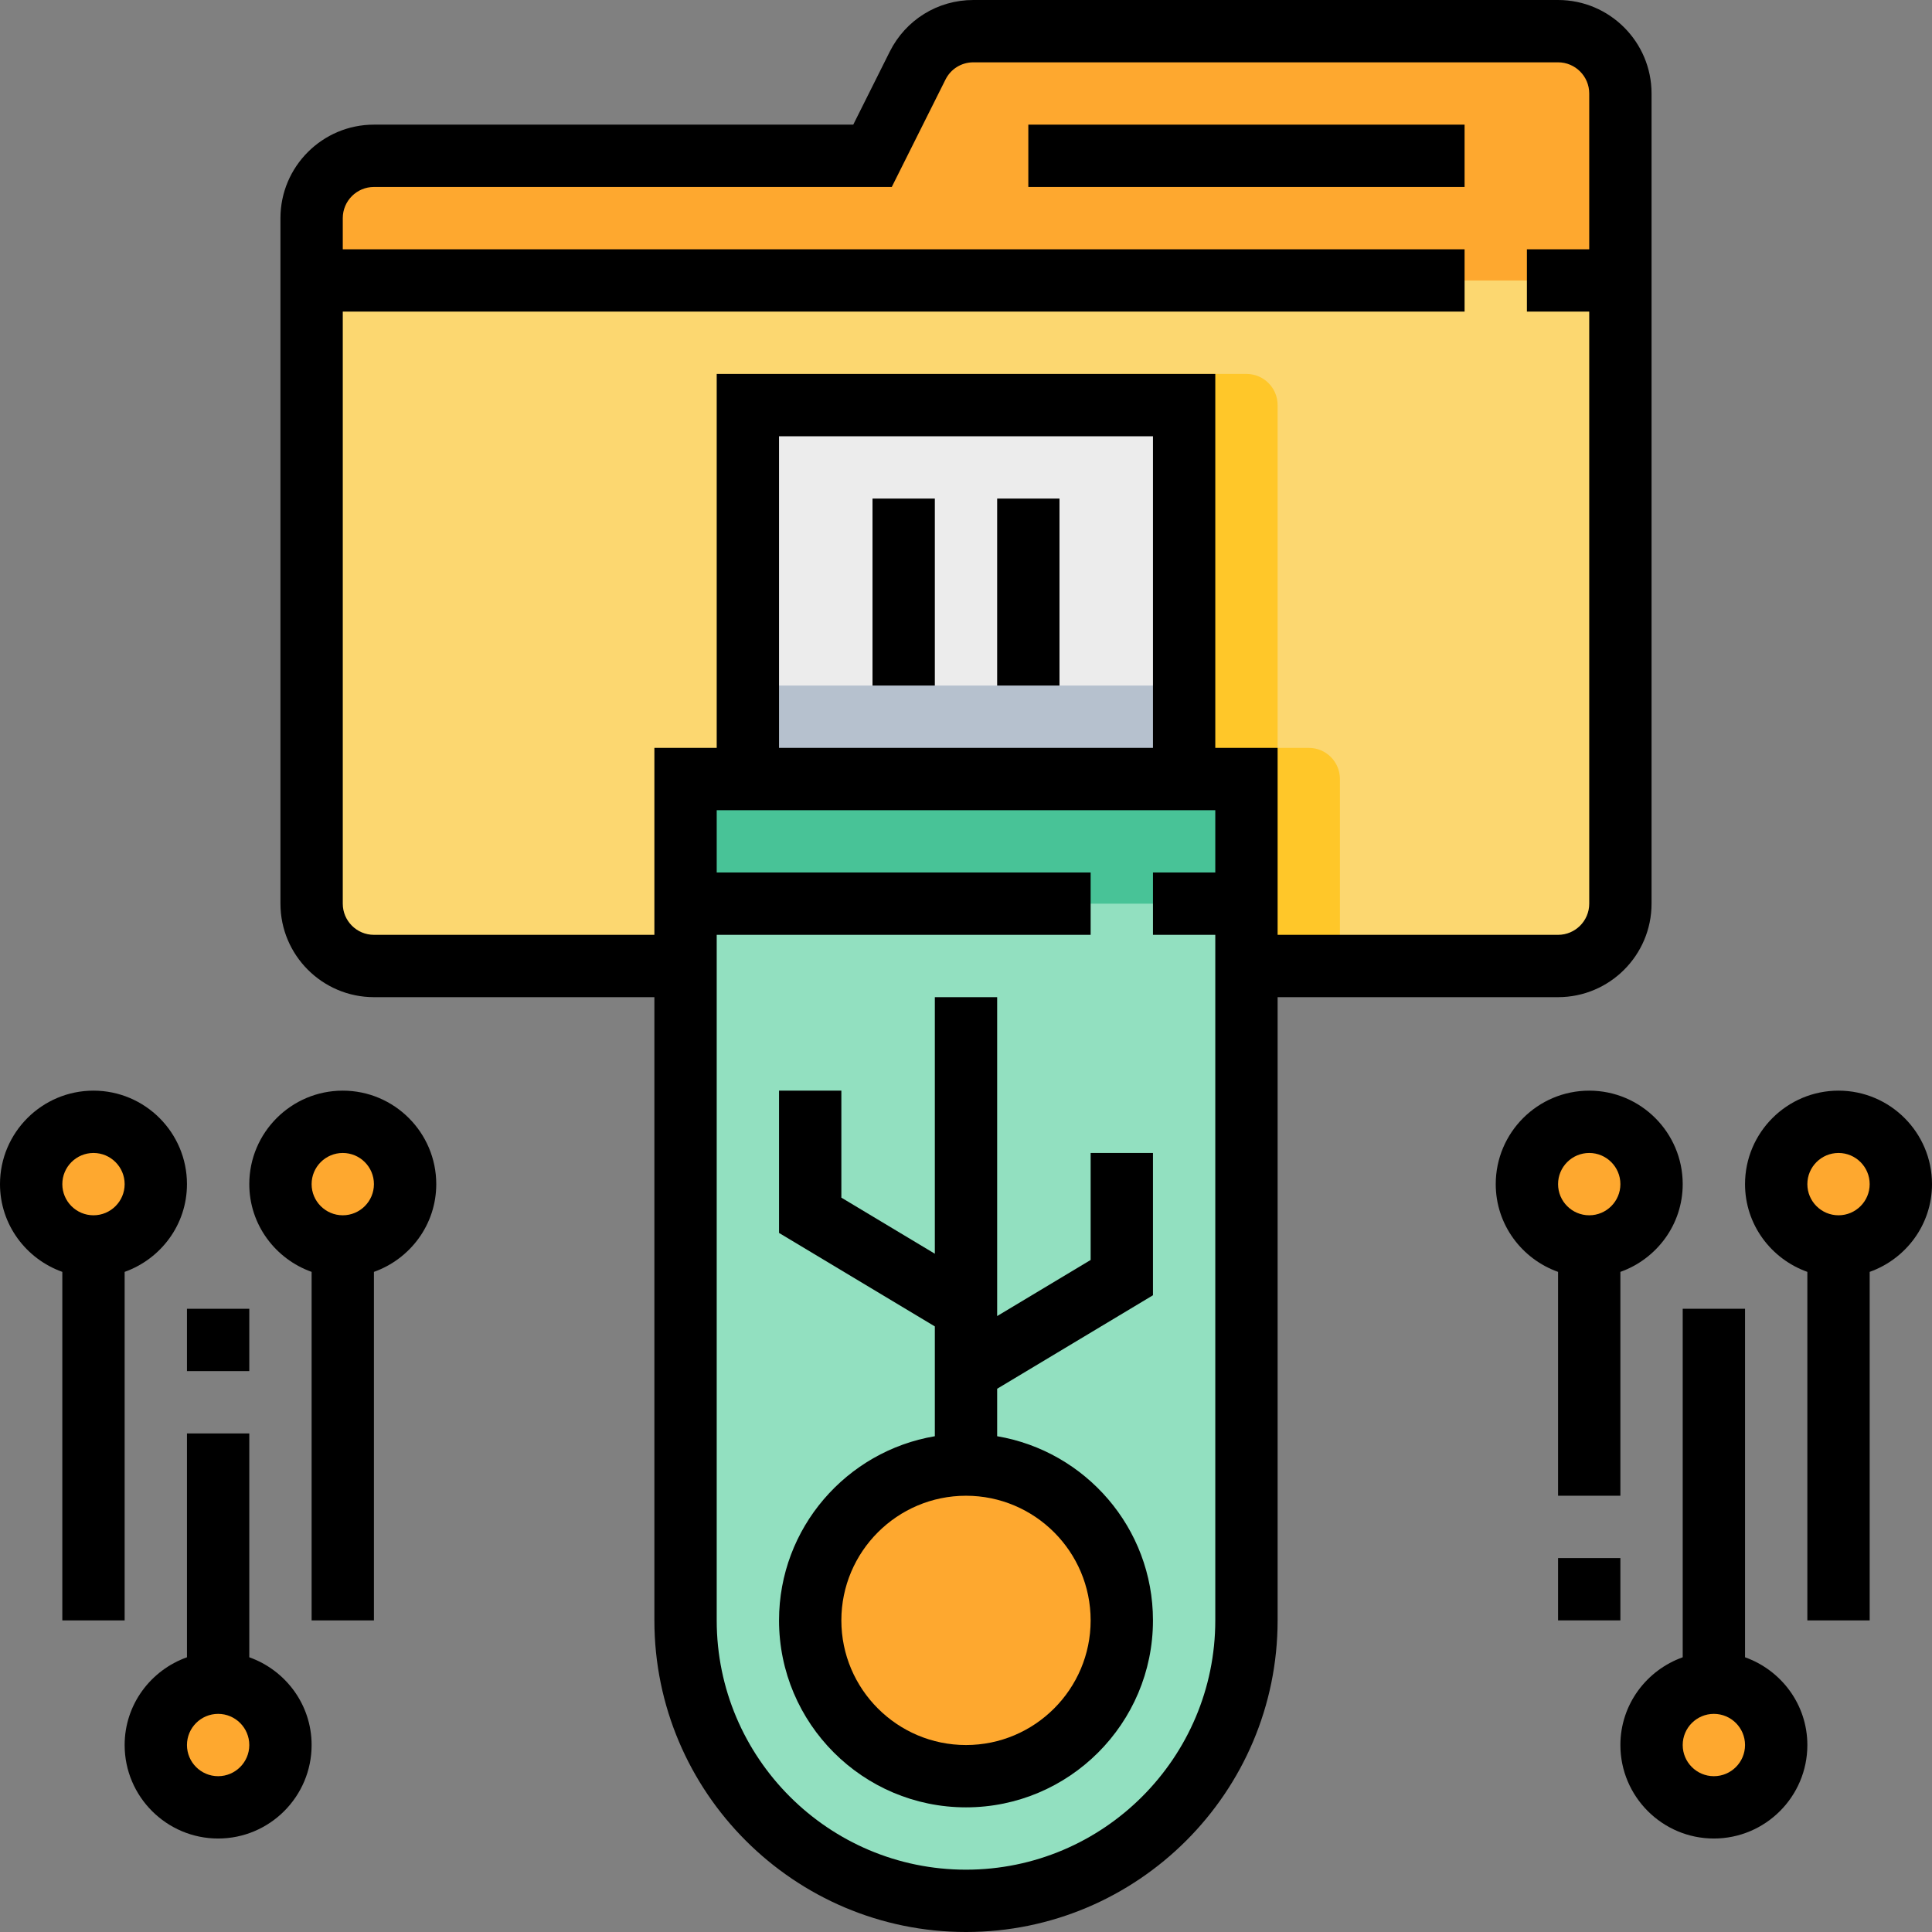 <?xml version="1.0" encoding="iso-8859-1"?>
<!-- Generator: Adobe Illustrator 19.0.0, SVG Export Plug-In . SVG Version: 6.00 Build 0)  -->
<svg version="1.1" id="Capa_1" xmlns="http://www.w3.org/2000/svg" xmlns:xlink="http://www.w3.org/1999/xlink" x="0px" y="0px"
	 viewBox="0 0 496 496" style="enable-background:new 0 0 496 496;" xml:space="preserve">
<rect x="0" y="0" width="496" height="496" fill="#808080" stroke="none"/>
<path style="fill:#FCD770;" d="M400,8H249.888c-6.064,0-11.6,3.424-14.312,8.848L224,40H96c-8.84,0-16,7.16-16,16v176
	c0,8.84,7.16,16,16,16h80h144h80c8.84,0,16-7.16,16-16V40V24C416,15.16,408.84,8,400,8z"/>
<path style="fill:#FEA82F;" d="M400,8H249.888c-6.064,0-11.6,3.424-14.312,8.848L224,40H96c-8.84,0-16,7.16-16,16v16h336V40V24
	C416,15.16,408.84,8,400,8z"/>
<path style="fill:#FFC729;" d="M336,192h-8v-88c0-4.424-3.576-8-8-8h-32v152h56v-48C344,195.576,340.424,192,336,192z"/>
<rect x="192" y="104" style="fill:#ECECEC;" width="112" height="96"/>
<rect x="192" y="176" style="fill:#B6C1CE;" width="112" height="24"/>
<path style="fill:#92E0C0;" d="M176,416V200h144v216c0,39.768-32.232,72-72,72l0,0C208.232,488,176,455.768,176,416z"/>
<rect x="176" y="200" style="fill:#48C397;" width="144" height="32"/>
<g>
	<circle style="fill:#FEA82F;" cx="88" cy="304" r="16"/>
	<circle style="fill:#FEA82F;" cx="24" cy="304" r="16"/>
	<circle style="fill:#FEA82F;" cx="56" cy="448" r="16"/>
	<circle style="fill:#FEA82F;" cx="248" cy="416" r="40"/>
	<circle style="fill:#FEA82F;" cx="472" cy="304" r="16"/>
	<circle style="fill:#FEA82F;" cx="408" cy="304" r="16"/>
	<circle style="fill:#FEA82F;" cx="440" cy="448" r="16"/>
</g>
<path d="M400,256c13.232,0,24-10.768,24-24V24c0-13.232-10.768-24-24-24H249.888c-9.152,0-17.368,5.088-21.464,13.264L219.056,32H96
	c-13.232,0-24,10.768-24,24v176c0,13.232,10.768,24,24,24h72v160c0,44.112,35.888,80,80,80s80-35.888,80-80V256H400z M96,240
	c-4.408,0-8-3.584-8-8V80h288V64H88v-8c0-4.416,3.592-8,8-8h132.944l13.792-27.576c1.36-2.728,4.104-4.424,7.152-4.424H400
	c4.408,0,8,3.584,8,8v40h-16v16h16v152c0,4.416-3.592,8-8,8h-72v-48h-16V96H184v96h-16v48H96z M296,192h-96v-80h96V192z M248,480
	c-35.288,0-64-28.712-64-64V240h96v-16h-96v-16h128v16h-16v16h16v176C312,451.288,283.288,480,248,480z"/>
<rect x="264" y="32" width="112" height="16"/>
<rect x="256" y="128" width="16" height="48"/>
<rect x="224" y="128" width="16" height="48"/>
<path d="M280,323.472l-24,14.4V256h-16v65.872l-24-14.4V280h-16v36.528l40,24v28.192c-22.664,3.824-40,23.536-40,47.28
	c0,26.472,21.528,48,48,48s48-21.528,48-48c0-23.736-17.336-43.448-40-47.28v-12.192l40-24V296h-16V323.472z M280,416
	c0,17.648-14.352,32-32,32s-32-14.352-32-32s14.352-32,32-32S280,398.352,280,416z"/>
<path d="M32,416v-89.472c9.288-3.312,16-12.112,16-22.528c0-13.232-10.768-24-24-24S0,290.768,0,304
	c0,10.416,6.712,19.216,16,22.528V416H32z M24,296c4.408,0,8,3.584,8,8s-3.592,8-8,8s-8-3.584-8-8S19.592,296,24,296z"/>
<path d="M88,280c-13.232,0-24,10.768-24,24c0,10.416,6.712,19.216,16,22.528V416h16v-89.472c9.288-3.312,16-12.112,16-22.528
	C112,290.768,101.232,280,88,280z M88,312c-4.408,0-8-3.584-8-8s3.592-8,8-8s8,3.584,8,8S92.408,312,88,312z"/>
<path d="M64,425.472V368H48v57.472c-9.288,3.312-16,12.112-16,22.528c0,13.232,10.768,24,24,24s24-10.768,24-24
	C80,437.584,73.288,428.784,64,425.472z M56,456c-4.408,0-8-3.584-8-8s3.592-8,8-8s8,3.584,8,8S60.408,456,56,456z"/>
<path d="M400,384h16v-57.472c9.288-3.312,16-12.112,16-22.528c0-13.232-10.768-24-24-24s-24,10.768-24,24
	c0,10.416,6.712,19.216,16,22.528V384z M408,296c4.408,0,8,3.584,8,8s-3.592,8-8,8s-8-3.584-8-8S403.592,296,408,296z"/>
<path d="M496,304c0-13.232-10.768-24-24-24s-24,10.768-24,24c0,10.416,6.712,19.216,16,22.528V416h16v-89.472
	C489.288,323.216,496,314.416,496,304z M472,312c-4.408,0-8-3.584-8-8s3.592-8,8-8s8,3.584,8,8S476.408,312,472,312z"/>
<path d="M448,425.472V336h-16v89.472c-9.288,3.312-16,12.112-16,22.528c0,13.232,10.768,24,24,24s24-10.768,24-24
	C464,437.584,457.288,428.784,448,425.472z M440,456c-4.408,0-8-3.584-8-8s3.592-8,8-8s8,3.584,8,8S444.408,456,440,456z"/>
<rect x="400" y="400" width="16" height="16"/>
<rect x="48" y="336" width="16" height="16"/>
<g>
</g>
<g>
</g>
<g>
</g>
<g>
</g>
<g>
</g>
<g>
</g>
<g>
</g>
<g>
</g>
<g>
</g>
<g>
</g>
<g>
</g>
<g>
</g>
<g>
</g>
<g>
</g>
<g>
</g>
</svg>
